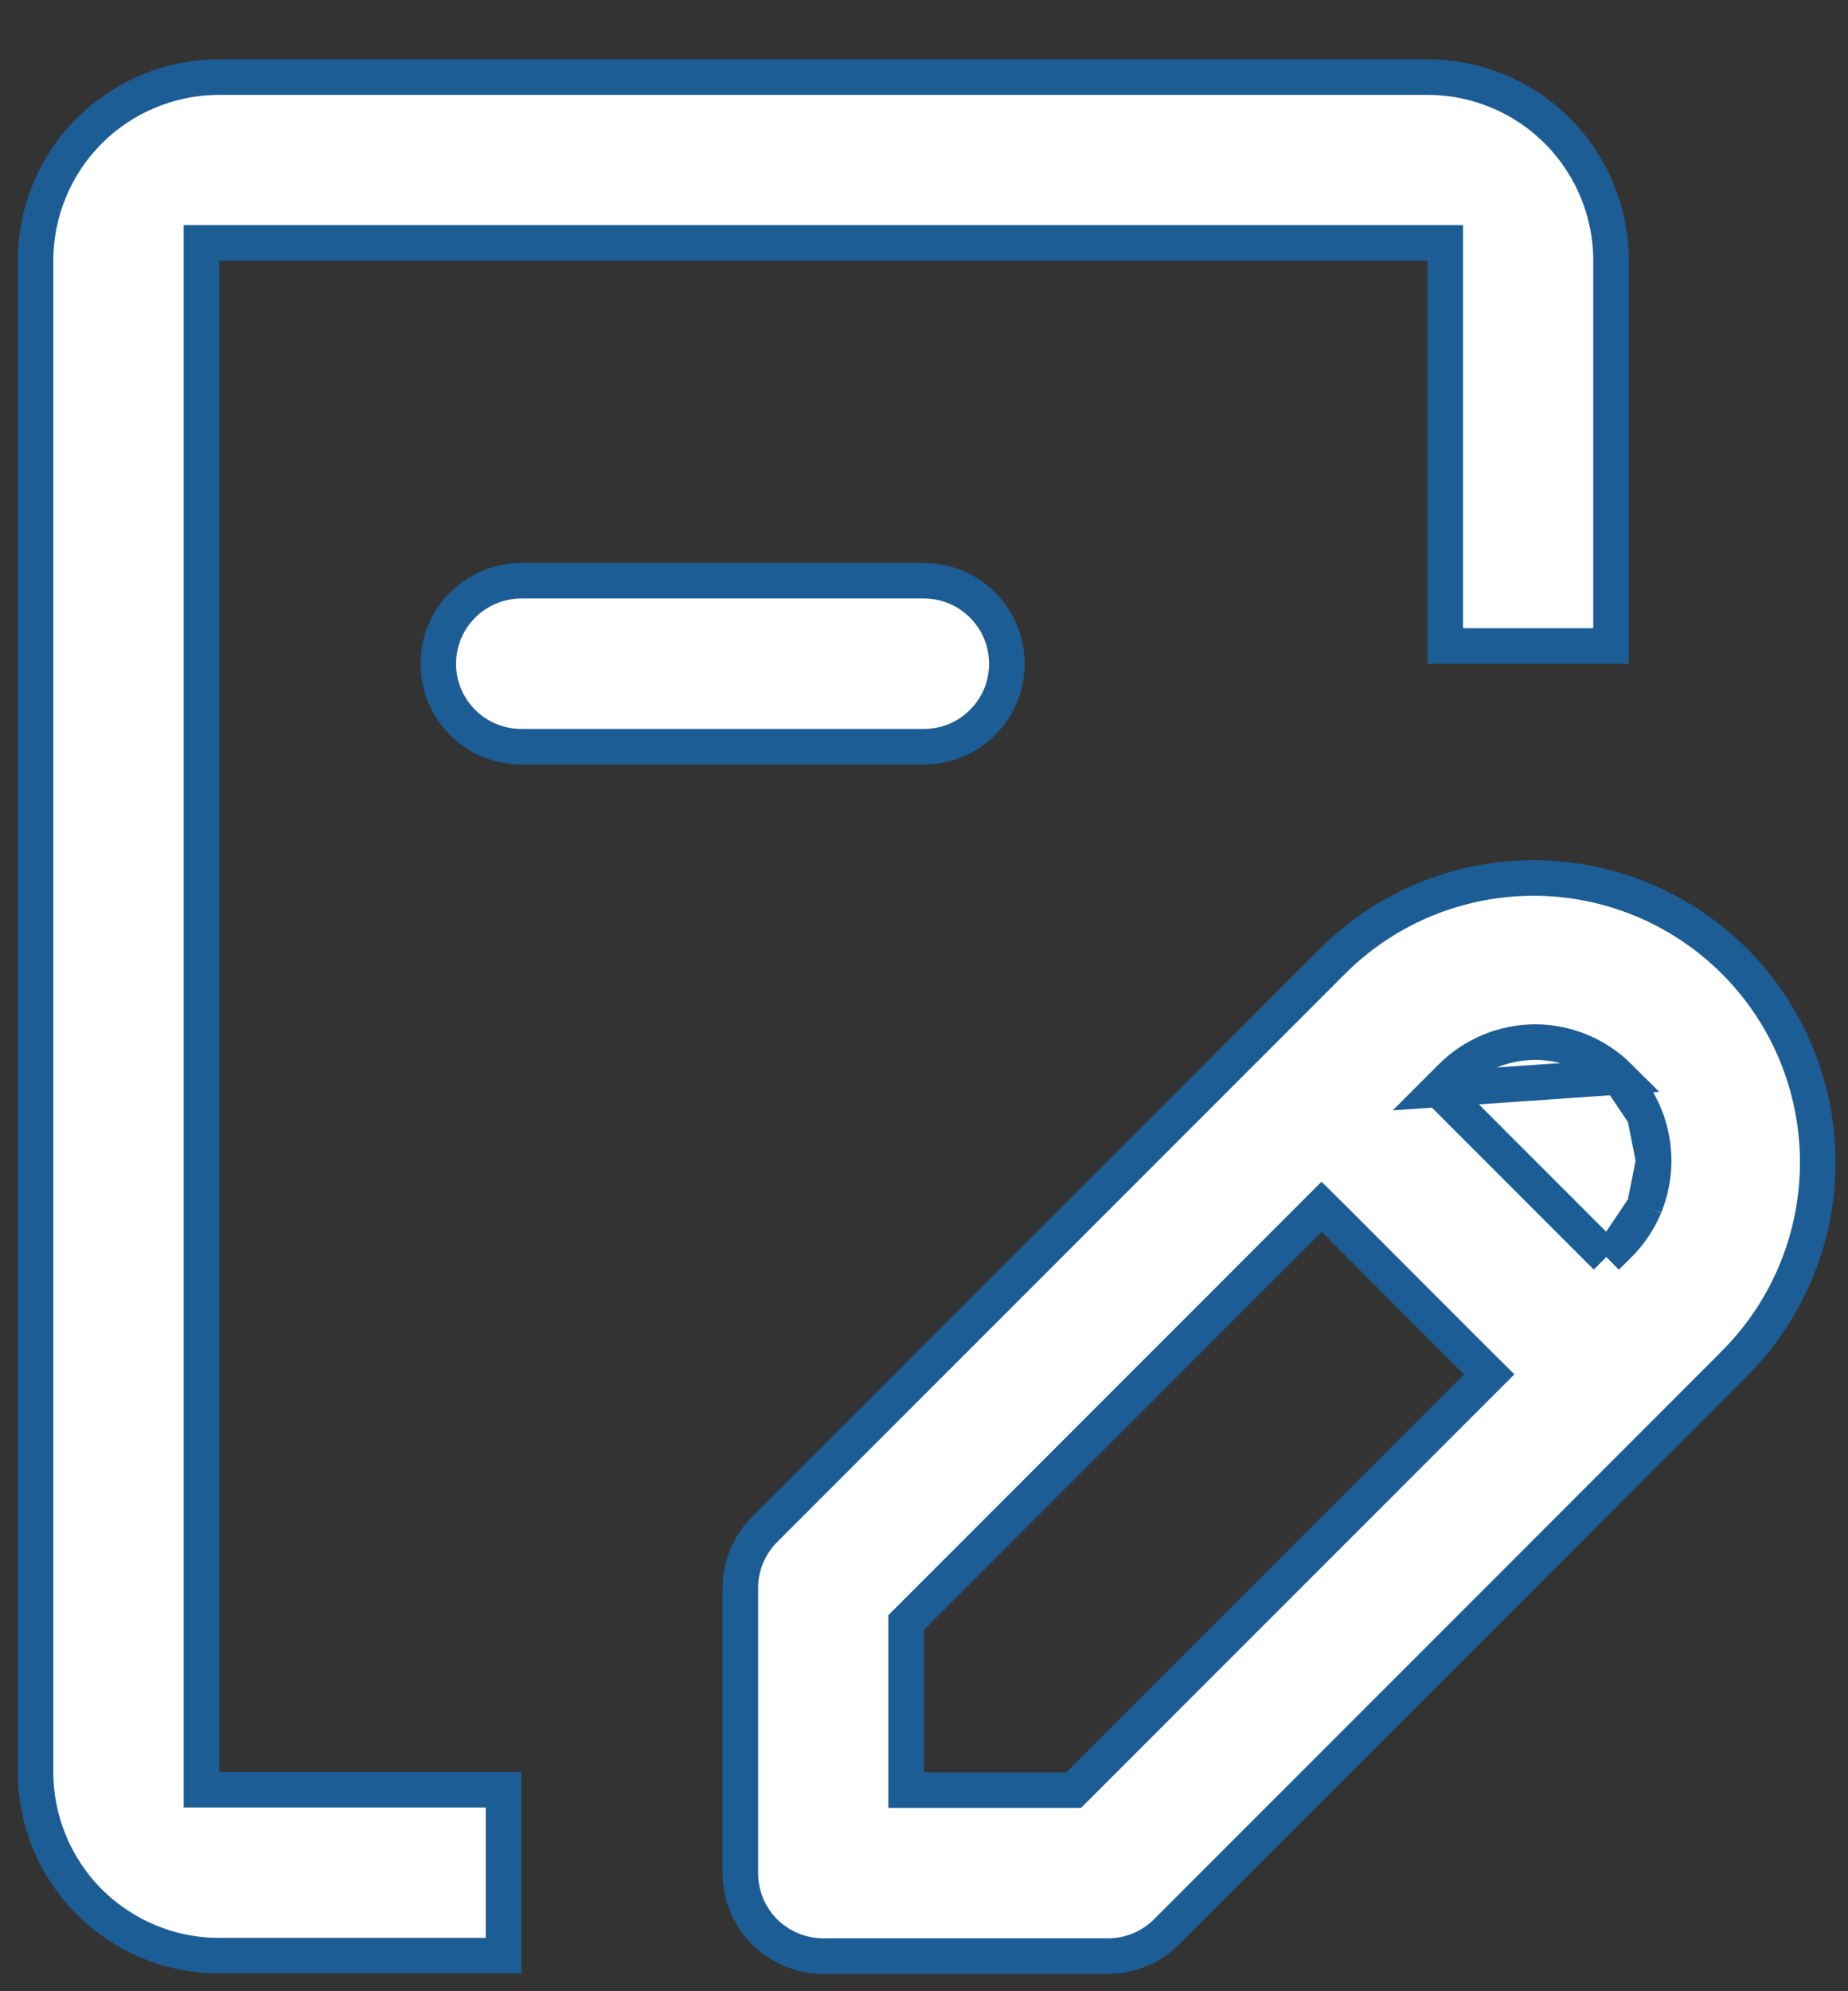 <svg width="13" height="14" viewBox="0 0 13 14" fill="none" xmlns="http://www.w3.org/2000/svg">
<rect x="0" y="0" width="13" height="14" fill="#333333" stroke="none"/>
<path d="M10.122 7.659L10.21 7.571C10.367 7.415 10.579 7.327 10.8 7.327C11.021 7.327 11.232 7.415 11.389 7.571L10.122 7.659ZM10.122 7.659L10.21 7.748M10.122 7.659L10.21 7.748M10.21 7.748L11.212 8.75L11.3 8.838M10.21 7.748L11.3 8.838M11.3 8.838L11.389 8.75M11.3 8.838L11.389 8.75M11.389 8.75C11.466 8.673 11.528 8.581 11.57 8.48M11.389 8.75L11.57 8.48M11.57 8.48C11.611 8.378 11.633 8.27 11.633 8.161M11.57 8.48L11.633 8.161M11.633 8.161C11.633 8.051 11.611 7.943 11.57 7.841M11.633 8.161L11.57 7.841M11.57 7.841C11.528 7.74 11.466 7.648 11.389 7.571L11.57 7.841ZM1.417 12.458V12.583H1.542H3.542V13.75H1.542C1.199 13.75 0.871 13.614 0.628 13.372C0.386 13.129 0.25 12.801 0.25 12.458V1.833C0.25 1.491 0.386 1.162 0.628 0.92C0.871 0.678 1.199 0.542 1.542 0.542H10.042C10.384 0.542 10.713 0.678 10.955 0.92C11.197 1.162 11.333 1.491 11.333 1.833V4.542H10.167V1.833V1.708H10.042H1.542H1.417V1.833V12.458ZM8.207 13.582L8.207 13.582C8.098 13.691 7.95 13.753 7.795 13.753C7.795 13.753 7.795 13.753 7.795 13.753H5.791C5.636 13.753 5.488 13.691 5.378 13.582C5.269 13.473 5.208 13.324 5.208 13.169V11.166C5.208 11.166 5.208 11.166 5.208 11.166C5.208 11.011 5.269 10.863 5.379 10.753L5.379 10.753L9.385 6.747C9.385 6.747 9.385 6.747 9.385 6.747C9.761 6.377 10.268 6.171 10.796 6.173C11.323 6.175 11.829 6.386 12.202 6.759C12.575 7.132 12.785 7.637 12.787 8.165C12.789 8.692 12.583 9.199 12.213 9.575C12.213 9.575 12.213 9.575 12.213 9.576L8.207 13.582ZM10.387 9.752L10.476 9.663L10.387 9.575L9.386 8.573L9.297 8.485L9.209 8.573L6.411 11.371L6.374 11.408V11.46V12.461V12.586H6.499H7.501H7.553L7.589 12.55L10.387 9.752ZM3.254 4.254C3.364 4.145 3.512 4.083 3.667 4.083H6.5C6.655 4.083 6.803 4.145 6.912 4.254C7.022 4.364 7.083 4.512 7.083 4.667C7.083 4.821 7.022 4.97 6.912 5.079C6.803 5.189 6.655 5.25 6.5 5.25H3.667C3.512 5.25 3.364 5.189 3.254 5.079C3.145 4.97 3.083 4.821 3.083 4.667C3.083 4.512 3.145 4.364 3.254 4.254Z" fill="white" stroke="#1C5D95" stroke-width="0.25"/>
</svg>
